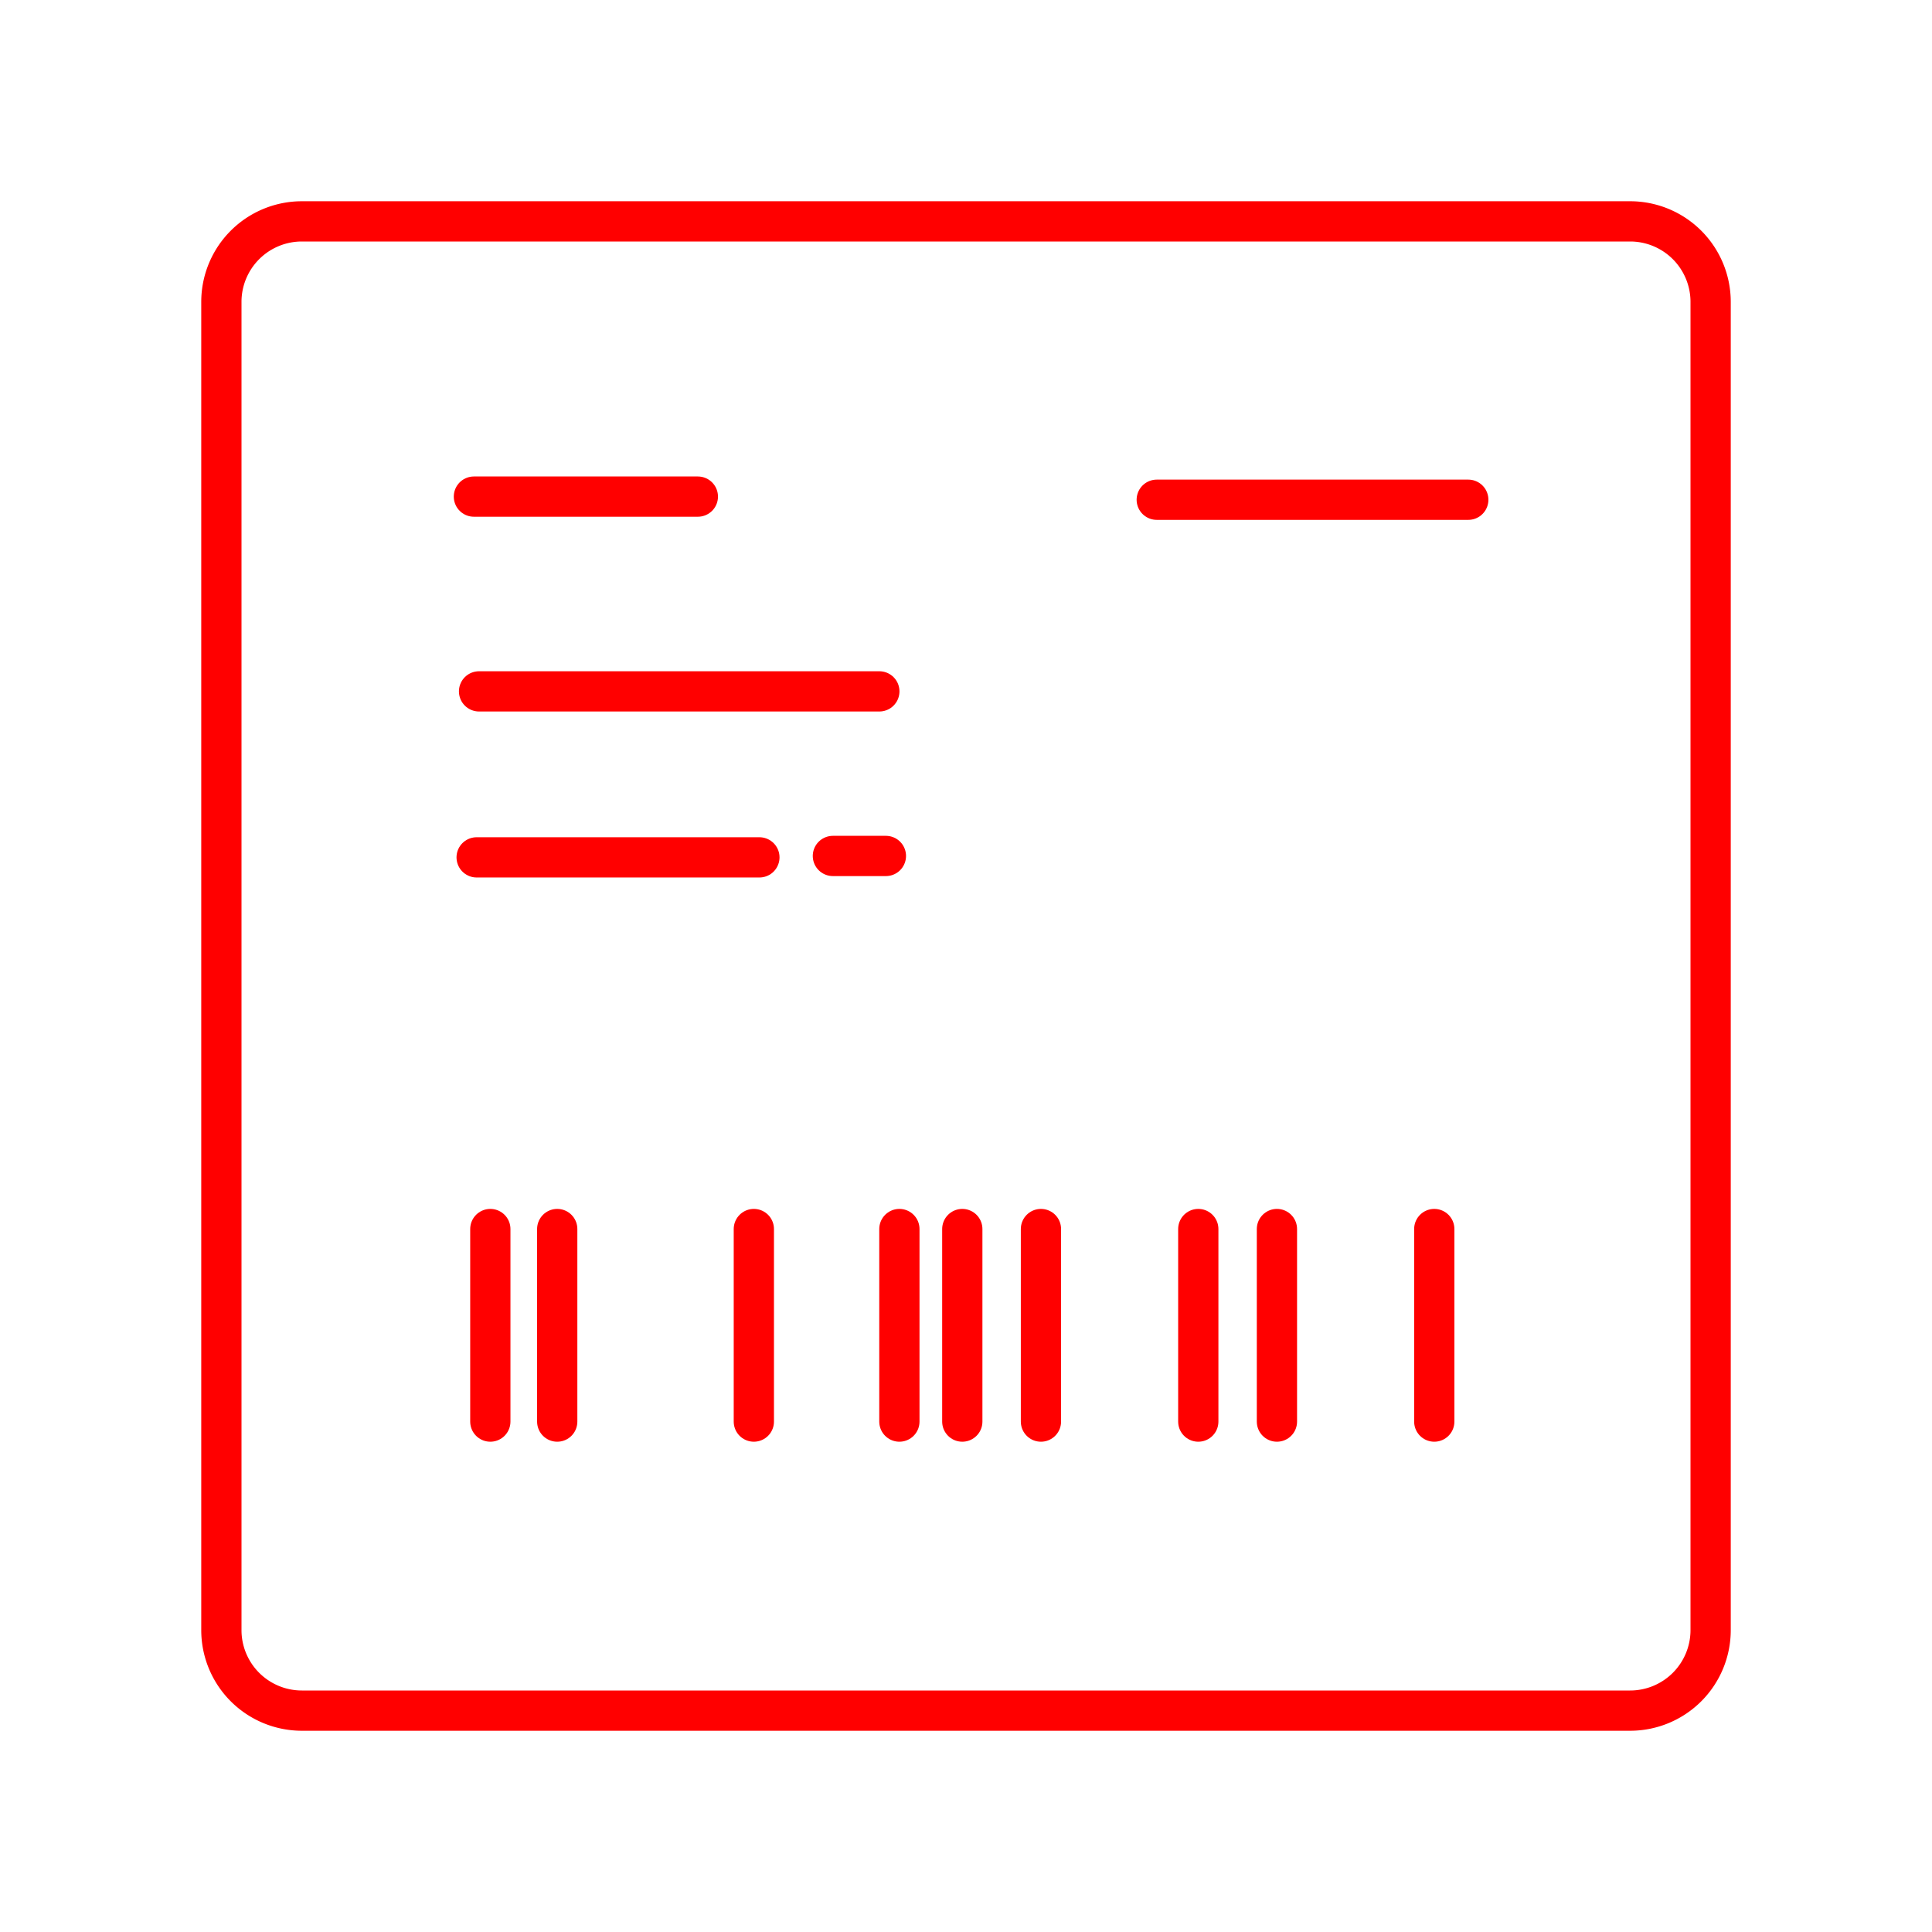 <svg xmlns="http://www.w3.org/2000/svg" viewBox="0 0 48 48"><defs><style>.a{fill:none;stroke:#FF0000;stroke-linecap:round;stroke-linejoin:round;}</style></defs><path class="a" d="M40.5,5.5H7.5a2,2,0,0,0-2,2v33a2,2,0,0,0,2,2h33a2,2,0,0,0,2-2V7.5A2,2,0,0,0,40.5,5.5Z"/><path class="a" d="M12.182,30.535v4.784"/><path class="a" d="M11.774,12.338h5.564"/><path class="a" d="M28.739,12.416h7.74"/><path class="a" d="M11.902,17.177h9.945"/><path class="a" d="M11.842,21.301h7.025"/><path class="a" d="M20.693,21.266H22.01"/><path class="a" d="M13.844,30.535v4.784"/><path class="a" d="M18.729,30.535v4.784"/><path class="a" d="M23.908,30.535v4.784"/><path class="a" d="M25.862,30.535v4.784"/><path class="a" d="M29.771,30.535v4.784"/><path class="a" d="M31.725,30.535v4.784"/><path class="a" d="M35.634,30.535v4.784"/><path class="a" d="M22.345,30.535v4.784"/></svg>